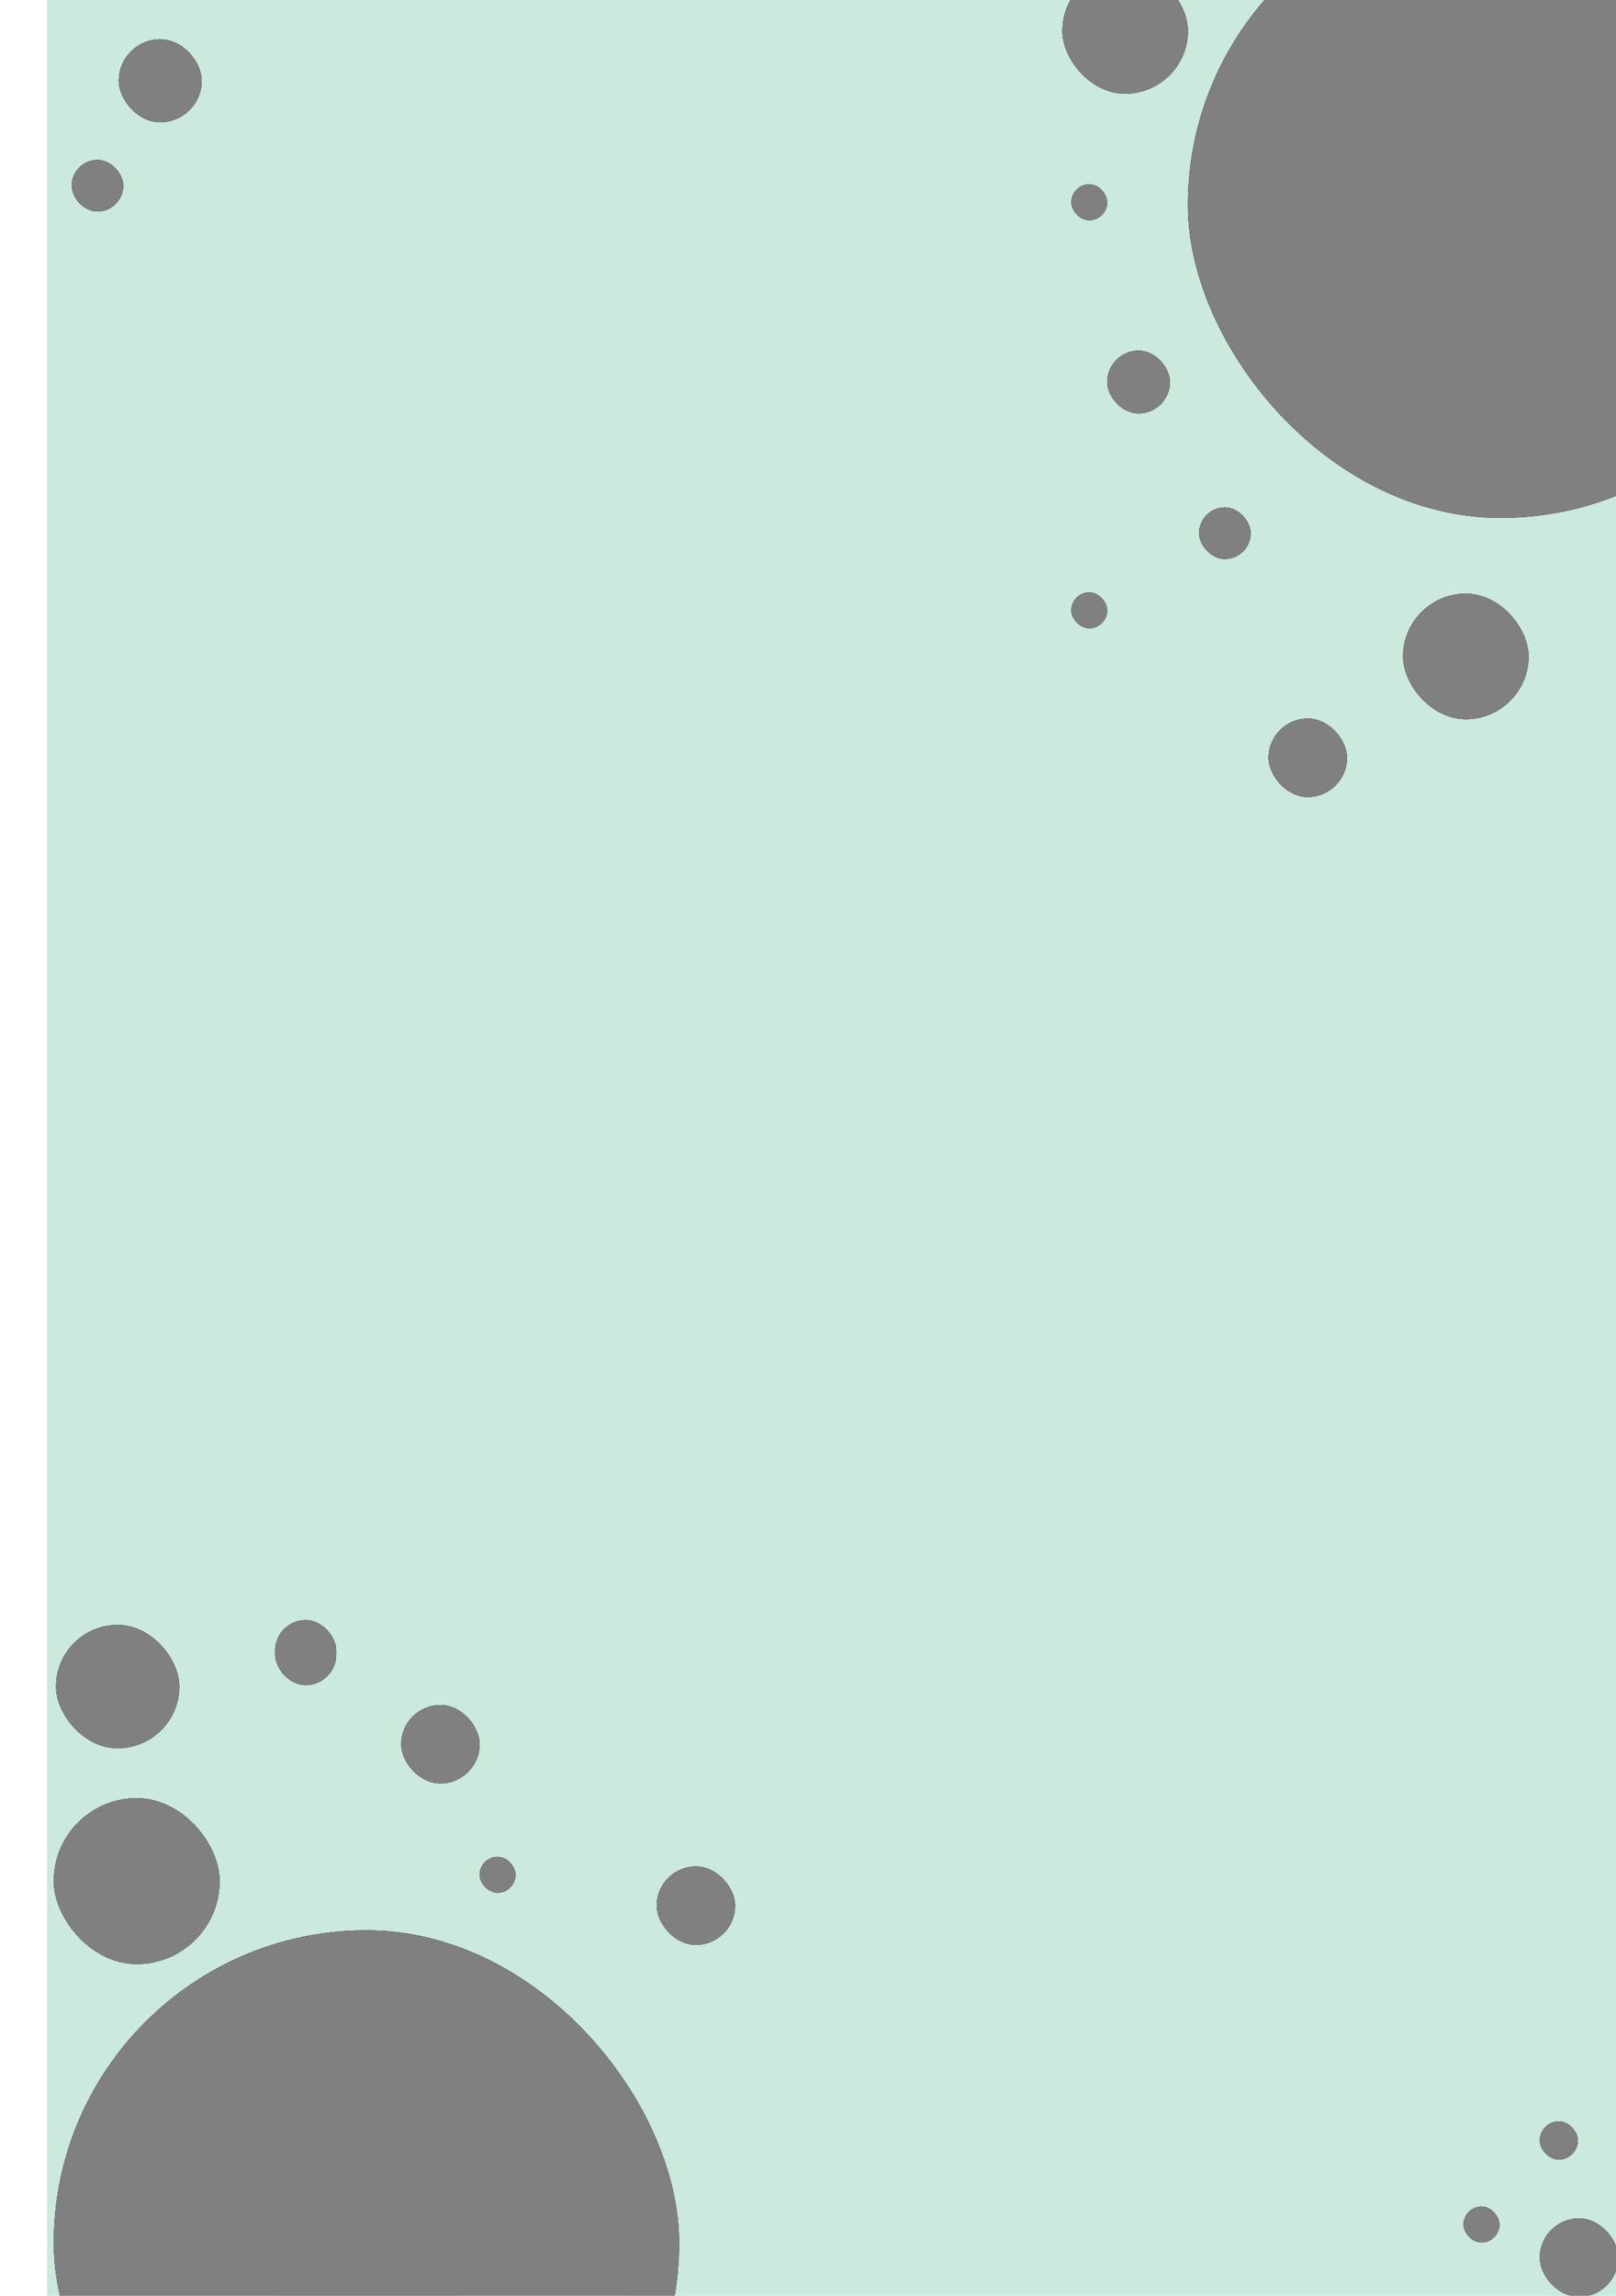 <svg width="721" height="1024" viewBox="0 0 721 1024" fill="none" xmlns="http://www.w3.org/2000/svg">
<rect x="722" y="1024" width="701" height="1024" transform="rotate(-180 722 1024)" fill="#CBE9DD"/>
<g filter="url(#filter0_d_270_7504)">
<g clip-path="url(#clip0_270_7504)">
<path d="M24 1136H303V857H24V1136Z" fill="black"/>
<path d="M24 1136H303V857H24V1136Z" fill="#275341" fill-opacity="0.273"/>
<mask id="mask0_270_7504" style="mask-type:luminance" maskUnits="userSpaceOnUse" x="24" y="857" width="279" height="279">
<path d="M24 1136H303V857H24V1136Z" fill="white"/>
</mask>
<g mask="url(#mask0_270_7504)">
<g filter="url(#filter1_f_270_7504)">
<path d="M11.794 1018.82H192.098L192.098 800.502H11.794L11.794 1018.82Z" fill="#190A4C"/>
<path d="M124.266 1114.55H279.982V906.697H124.266L124.266 1114.55Z" fill="#57B890"/>
<path d="M-1.633 1075.32H203.606L203.606 892.747H-1.633L-1.633 1075.32Z" fill="#1C0B54"/>
</g>
</g>
<g style="mix-blend-mode:overlay">
<path d="M24 1136H303V857H24V1136Z" fill="#808080"/>
</g>
</g>
</g>
<g filter="url(#filter2_d_270_7504)">
<g clip-path="url(#clip1_270_7504)">
<path d="M530 227L809 227V-52H530V227Z" fill="black"/>
<path d="M530 227L809 227V-52H530V227Z" fill="#275341" fill-opacity="0.273"/>
<mask id="mask1_270_7504" style="mask-type:luminance" maskUnits="userSpaceOnUse" x="530" y="-52" width="279" height="279">
<path d="M530 227L809 227V-52H530V227Z" fill="white"/>
</mask>
<g mask="url(#mask1_270_7504)">
<g filter="url(#filter3_f_270_7504)">
<path d="M517.794 109.82L698.098 109.82V-108.498L517.794 -108.498V109.82Z" fill="#190A4C"/>
<path d="M630.266 205.552H785.982V-2.303H630.266V205.552Z" fill="#57B890"/>
<path d="M504.367 166.317L709.606 166.317V-16.253L504.367 -16.253V166.317Z" fill="#1C0B54"/>
</g>
</g>
<g style="mix-blend-mode:overlay">
<path d="M530 227L809 227V-52H530V227Z" fill="#808080"/>
</g>
</g>
</g>
<g filter="url(#filter4_d_270_7504)">
<g clip-path="url(#clip2_270_7504)">
<path d="M24 875H98V801H24V875Z" fill="black"/>
<path d="M24 875H98V801H24V875Z" fill="#275341" fill-opacity="0.273"/>
<mask id="mask2_270_7504" style="mask-type:luminance" maskUnits="userSpaceOnUse" x="24" y="801" width="74" height="74">
<path d="M24 875H98V801H24V875Z" fill="white"/>
</mask>
<g mask="url(#mask2_270_7504)">
<g filter="url(#filter5_f_270_7504)">
<path d="M20.762 843.92H68.584V786.015H20.762L20.762 843.92Z" fill="#190A4C"/>
<path d="M50.593 869.311H91.894V814.181H50.593L50.593 869.311Z" fill="#57B890"/>
<path d="M17.201 858.905H71.637V810.481H17.201L17.201 858.905Z" fill="#1C0B54"/>
</g>
</g>
<g style="mix-blend-mode:overlay">
<path d="M24 875H98V801H24V875Z" fill="#808080"/>
</g>
</g>
</g>
<g filter="url(#filter6_d_270_7504)">
<g clip-path="url(#clip3_270_7504)">
<path d="M25 779H80V724H25L25 779Z" fill="black"/>
<path d="M25 779H80V724H25L25 779Z" fill="#275341" fill-opacity="0.273"/>
<mask id="mask3_270_7504" style="mask-type:luminance" maskUnits="userSpaceOnUse" x="25" y="724" width="55" height="55">
<path d="M25 779H80V724H25L25 779Z" fill="white"/>
</mask>
<g mask="url(#mask3_270_7504)">
<g filter="url(#filter7_f_270_7504)">
<path d="M22.593 755.9H58.137L58.137 712.862H22.593L22.593 755.9Z" fill="#190A4C"/>
<path d="M44.765 774.771H75.462V733.796H44.765V774.771Z" fill="#57B890"/>
<path d="M19.946 767.037H60.406V731.046H19.946V767.037Z" fill="#1C0B54"/>
</g>
</g>
<g style="mix-blend-mode:overlay">
<path d="M25 779H80V724H25L25 779Z" fill="#808080"/>
</g>
</g>
</g>
<g filter="url(#filter8_d_270_7504)">
<g clip-path="url(#clip4_270_7504)">
<path d="M122.776 751H150V722H122.776V751Z" fill="black"/>
<path d="M122.776 751H150V722H122.776V751Z" fill="#275341" fill-opacity="0.273"/>
<mask id="mask4_270_7504" style="mask-type:luminance" maskUnits="userSpaceOnUse" x="122" y="722" width="28" height="29">
<path d="M122.776 751H150V722H122.776V751Z" fill="white"/>
</mask>
<g mask="url(#mask4_270_7504)">
<g filter="url(#filter9_f_270_7504)">
<path d="M121.584 738.82H139.178V716.127H121.584V738.82Z" fill="#190A4C"/>
<path d="M132.559 748.771H147.754V727.166H132.559V748.771Z" fill="#57B890"/>
<path d="M120.274 744.692H140.301V725.716H120.274V744.692Z" fill="#1C0B54"/>
</g>
</g>
<g style="mix-blend-mode:overlay">
<path d="M122.776 751H150V722H122.776V751Z" fill="#808080"/>
</g>
</g>
</g>
<g filter="url(#filter10_d_270_7504)">
<g clip-path="url(#clip5_270_7504)">
<path d="M626 320H682V264H626V320Z" fill="black"/>
<path d="M626 320H682V264H626V320Z" fill="#275341" fill-opacity="0.273"/>
<mask id="mask5_270_7504" style="mask-type:luminance" maskUnits="userSpaceOnUse" x="626" y="264" width="56" height="56">
<path d="M626 320H682V264H626V320Z" fill="white"/>
</mask>
<g mask="url(#mask5_270_7504)">
<g filter="url(#filter11_f_270_7504)">
<path d="M623.549 296.48H659.739V252.66H623.549V296.48Z" fill="#190A4C"/>
<path d="M646.125 315.695H677.38V273.975H646.125V315.695Z" fill="#57B890"/>
<path d="M620.855 307.82H662.05V271.175H620.855V307.82Z" fill="#1C0B54"/>
</g>
</g>
<g style="mix-blend-mode:overlay">
<path d="M626 320H682V264H626V320Z" fill="#808080"/>
</g>
</g>
</g>
<g filter="url(#filter12_d_270_7504)">
<g clip-path="url(#clip6_270_7504)">
<path d="M474 41L530 41V-15L474 -15V41Z" fill="black"/>
<path d="M474 41L530 41V-15L474 -15V41Z" fill="#275341" fill-opacity="0.273"/>
<mask id="mask6_270_7504" style="mask-type:luminance" maskUnits="userSpaceOnUse" x="474" y="-15" width="56" height="56">
<path d="M474 41L530 41V-15L474 -15V41Z" fill="white"/>
</mask>
<g mask="url(#mask6_270_7504)">
<g filter="url(#filter13_f_270_7504)">
<path d="M471.549 17.48L507.739 17.48V-26.34H471.549V17.48Z" fill="#190A4C"/>
<path d="M494.125 36.695H525.38V-5.025H494.125V36.695Z" fill="#57B890"/>
<path d="M468.855 28.82L510.05 28.82V-7.825H468.855V28.82Z" fill="#1C0B54"/>
</g>
</g>
<g style="mix-blend-mode:overlay">
<path d="M474 41L530 41V-15L474 -15V41Z" fill="#808080"/>
</g>
</g>
</g>
<g filter="url(#filter14_d_270_7504)">
<g clip-path="url(#clip7_270_7504)">
<path d="M494 184H522V156H494V184Z" fill="black"/>
<path d="M494 184H522V156H494V184Z" fill="#275341" fill-opacity="0.273"/>
<mask id="mask7_270_7504" style="mask-type:luminance" maskUnits="userSpaceOnUse" x="494" y="156" width="28" height="28">
<path d="M494 184H522V156H494V184Z" fill="white"/>
</mask>
<g mask="url(#mask7_270_7504)">
<g filter="url(#filter15_f_270_7504)">
<path d="M492.776 172.239H510.871V150.329H492.776V172.239Z" fill="#190A4C"/>
<path d="M504.064 181.847H519.691V160.987H504.064V181.847Z" fill="#57B890"/>
<path d="M491.429 177.909H512.026V159.587H491.429V177.909Z" fill="#1C0B54"/>
</g>
</g>
<g style="mix-blend-mode:overlay">
<path d="M494 184H522V156H494V184Z" fill="#808080"/>
</g>
</g>
</g>
<g filter="url(#filter16_d_270_7504)">
<g clip-path="url(#clip8_270_7504)">
<path d="M535 249H558V226H535V249Z" fill="black"/>
<path d="M535 249H558V226H535V249Z" fill="#275341" fill-opacity="0.273"/>
<mask id="mask8_270_7504" style="mask-type:luminance" maskUnits="userSpaceOnUse" x="535" y="226" width="23" height="23">
<path d="M535 249H558V226H535V249Z" fill="white"/>
</mask>
<g mask="url(#mask8_270_7504)">
<g filter="url(#filter17_f_270_7504)">
<path d="M533.995 239.339H548.858V221.341H533.995V239.339Z" fill="#190A4C"/>
<path d="M543.267 247.23H556.104V230.095H543.267V247.23Z" fill="#57B890"/>
<path d="M532.888 243.996H549.808V228.945H532.888V243.996Z" fill="#1C0B54"/>
</g>
</g>
<g style="mix-blend-mode:overlay">
<path d="M535 249H558V226H535V249Z" fill="#808080"/>
</g>
</g>
</g>
<g filter="url(#filter18_d_270_7504)">
<g clip-path="url(#clip9_270_7504)">
<path d="M32 94H55V71H32V94Z" fill="black"/>
<path d="M32 94H55V71H32V94Z" fill="#275341" fill-opacity="0.273"/>
<mask id="mask9_270_7504" style="mask-type:luminance" maskUnits="userSpaceOnUse" x="32" y="71" width="23" height="23">
<path d="M32 94H55V71H32V94Z" fill="white"/>
</mask>
<g mask="url(#mask9_270_7504)">
<g filter="url(#filter19_f_270_7504)">
<path d="M30.995 84.339H45.859V66.341H30.995V84.339Z" fill="#190A4C"/>
<path d="M40.267 92.231H53.104V75.096H40.267V92.231Z" fill="#57B890"/>
<path d="M29.888 88.996H46.808V73.945H29.888V88.996Z" fill="#1C0B54"/>
</g>
</g>
<g style="mix-blend-mode:overlay">
<path d="M32 94H55V71H32V94Z" fill="#808080"/>
</g>
</g>
</g>
<g filter="url(#filter20_d_270_7504)">
<g clip-path="url(#clip10_270_7504)">
<path d="M53 54H90V17H53V54Z" fill="black"/>
<path d="M53 54H90V17H53V54Z" fill="#275341" fill-opacity="0.273"/>
<mask id="mask10_270_7504" style="mask-type:luminance" maskUnits="userSpaceOnUse" x="53" y="17" width="37" height="37">
<path d="M53 54H90V17H53V54Z" fill="white"/>
</mask>
<g mask="url(#mask10_270_7504)">
<g filter="url(#filter21_f_270_7504)">
<path d="M51.381 38.46H75.292V9.507L51.381 9.507V38.46Z" fill="#190A4C"/>
<path d="M66.297 51.155H86.947V23.59H66.297V51.155Z" fill="#57B890"/>
<path d="M49.6 45.952H76.818V21.74L49.6 21.74V45.952Z" fill="#1C0B54"/>
</g>
</g>
<g style="mix-blend-mode:overlay">
<path d="M53 54H90V17H53V54Z" fill="#808080"/>
</g>
</g>
</g>
<g filter="url(#filter22_d_270_7504)">
<g clip-path="url(#clip11_270_7504)">
<path d="M566 355H601V320H566V355Z" fill="black"/>
<path d="M566 355H601V320H566V355Z" fill="#275341" fill-opacity="0.273"/>
<mask id="mask11_270_7504" style="mask-type:luminance" maskUnits="userSpaceOnUse" x="566" y="320" width="35" height="35">
<path d="M566 355H601V320H566V355Z" fill="white"/>
</mask>
<g mask="url(#mask11_270_7504)">
<g filter="url(#filter23_f_270_7504)">
<path d="M564.468 340.3H587.087V312.912H564.468V340.3Z" fill="#190A4C"/>
<path d="M578.578 352.309H598.112V326.234H578.578V352.309Z" fill="#57B890"/>
<path d="M562.784 347.387H588.531V324.484H562.784V347.387Z" fill="#1C0B54"/>
</g>
</g>
<g style="mix-blend-mode:overlay">
<path d="M566 355H601V320H566V355Z" fill="#808080"/>
</g>
</g>
</g>
<g filter="url(#filter24_d_270_7504)">
<g clip-path="url(#clip12_270_7504)">
<path d="M293 867H328V832H293V867Z" fill="black"/>
<path d="M293 867H328V832H293V867Z" fill="#275341" fill-opacity="0.273"/>
<mask id="mask12_270_7504" style="mask-type:luminance" maskUnits="userSpaceOnUse" x="293" y="832" width="35" height="35">
<path d="M293 867H328V832H293V867Z" fill="white"/>
</mask>
<g mask="url(#mask12_270_7504)">
<g filter="url(#filter25_f_270_7504)">
<path d="M291.468 852.3H314.087V824.912H291.468V852.3Z" fill="#190A4C"/>
<path d="M305.578 864.309H325.112V838.234H305.578V864.309Z" fill="#57B890"/>
<path d="M289.784 859.387H315.531V836.484H289.784V859.387Z" fill="#1C0B54"/>
</g>
</g>
<g style="mix-blend-mode:overlay">
<path d="M293 867H328V832H293V867Z" fill="#808080"/>
</g>
</g>
</g>
<g filter="url(#filter26_d_270_7504)">
<g clip-path="url(#clip13_270_7504)">
<path d="M179 795H214V760H179V795Z" fill="black"/>
<path d="M179 795H214V760H179V795Z" fill="#275341" fill-opacity="0.273"/>
<mask id="mask13_270_7504" style="mask-type:luminance" maskUnits="userSpaceOnUse" x="179" y="760" width="35" height="35">
<path d="M179 795H214V760H179V795Z" fill="white"/>
</mask>
<g mask="url(#mask13_270_7504)">
<g filter="url(#filter27_f_270_7504)">
<path d="M177.468 780.3H200.087V752.912H177.468V780.3Z" fill="#190A4C"/>
<path d="M191.578 792.309H211.112V766.234H191.578V792.309Z" fill="#57B890"/>
<path d="M175.784 787.387H201.531V764.484H175.784V787.387Z" fill="#1C0B54"/>
</g>
</g>
<g style="mix-blend-mode:overlay">
<path d="M179 795H214V760H179V795Z" fill="#808080"/>
</g>
</g>
</g>
<g filter="url(#filter28_d_270_7504)">
<g clip-path="url(#clip14_270_7504)">
<path d="M687 1024H722V989H687V1024Z" fill="black"/>
<path d="M687 1024H722V989H687V1024Z" fill="#275341" fill-opacity="0.273"/>
<mask id="mask14_270_7504" style="mask-type:luminance" maskUnits="userSpaceOnUse" x="687" y="989" width="35" height="35">
<path d="M687 1024H722V989H687V1024Z" fill="white"/>
</mask>
<g mask="url(#mask14_270_7504)">
<g filter="url(#filter29_f_270_7504)">
<path d="M685.468 1009.3H708.087V981.912H685.468V1009.3Z" fill="#190A4C"/>
<path d="M699.578 1021.31H719.112V995.234H699.578V1021.31Z" fill="#57B890"/>
<path d="M683.784 1016.39H709.531V993.484H683.784V1016.39Z" fill="#1C0B54"/>
</g>
</g>
<g style="mix-blend-mode:overlay">
<path d="M687 1024H722V989H687V1024Z" fill="#808080"/>
</g>
</g>
</g>
<g filter="url(#filter30_d_270_7504)">
<g clip-path="url(#clip15_270_7504)">
<path d="M687 963H704V946H687V963Z" fill="black"/>
<path d="M687 963H704V946H687V963Z" fill="#275341" fill-opacity="0.273"/>
<mask id="mask15_270_7504" style="mask-type:luminance" maskUnits="userSpaceOnUse" x="687" y="946" width="17" height="17">
<path d="M687 963H704V946H687V963Z" fill="white"/>
</mask>
<g mask="url(#mask15_270_7504)">
<g filter="url(#filter31_f_270_7504)">
<path d="M686.255 955.86H697.241V942.558H686.255V955.86Z" fill="#190A4C"/>
<path d="M693.109 961.693H702.597V949.028H693.109V961.693Z" fill="#57B890"/>
<path d="M685.438 959.303H697.943V948.178H685.438V959.303Z" fill="#1C0B54"/>
</g>
</g>
<g style="mix-blend-mode:overlay">
<path d="M687 963H704V946H687V963Z" fill="#808080"/>
</g>
</g>
</g>
<g filter="url(#filter32_d_270_7504)">
<g clip-path="url(#clip16_270_7504)">
<path d="M653 1000H669V984H653V1000Z" fill="black"/>
<path d="M653 1000H669V984H653V1000Z" fill="#275341" fill-opacity="0.273"/>
<mask id="mask16_270_7504" style="mask-type:luminance" maskUnits="userSpaceOnUse" x="653" y="984" width="16" height="16">
<path d="M653 1000H669V984H653V1000Z" fill="white"/>
</mask>
<g mask="url(#mask16_270_7504)">
<g filter="url(#filter33_f_270_7504)">
<path d="M652.3 993.28H662.64V980.76H652.3V993.28Z" fill="#190A4C"/>
<path d="M658.75 998.77H667.68V986.85H658.75V998.77Z" fill="#57B890"/>
<path d="M651.53 996.52H663.3V986.05H651.53V996.52Z" fill="#1C0B54"/>
</g>
</g>
<g style="mix-blend-mode:overlay">
<path d="M653 1000H669V984H653V1000Z" fill="#808080"/>
</g>
</g>
</g>
<g filter="url(#filter34_d_270_7504)">
<g clip-path="url(#clip17_270_7504)">
<path d="M214 844H230V828H214V844Z" fill="black"/>
<path d="M214 844H230V828H214V844Z" fill="#275341" fill-opacity="0.273"/>
<mask id="mask17_270_7504" style="mask-type:luminance" maskUnits="userSpaceOnUse" x="214" y="828" width="16" height="16">
<path d="M214 844H230V828H214V844Z" fill="white"/>
</mask>
<g mask="url(#mask17_270_7504)">
<g filter="url(#filter35_f_270_7504)">
<path d="M213.3 837.28H223.64V824.76H213.3V837.28Z" fill="#190A4C"/>
<path d="M219.75 842.77H228.68V830.85H219.75V842.77Z" fill="#57B890"/>
<path d="M212.53 840.52H224.3V830.05H212.53V840.52Z" fill="#1C0B54"/>
</g>
</g>
<g style="mix-blend-mode:overlay">
<path d="M214 844H230V828H214V844Z" fill="#808080"/>
</g>
</g>
</g>
<g filter="url(#filter36_d_270_7504)">
<g clip-path="url(#clip18_270_7504)">
<path d="M478 280H494V264H478V280Z" fill="black"/>
<path d="M478 280H494V264H478V280Z" fill="#275341" fill-opacity="0.273"/>
<mask id="mask18_270_7504" style="mask-type:luminance" maskUnits="userSpaceOnUse" x="478" y="264" width="16" height="16">
<path d="M478 280H494V264H478V280Z" fill="white"/>
</mask>
<g mask="url(#mask18_270_7504)">
<g filter="url(#filter37_f_270_7504)">
<path d="M477.3 273.28H487.64V260.76H477.3V273.28Z" fill="#190A4C"/>
<path d="M483.75 278.77H492.68V266.85H483.75V278.77Z" fill="#57B890"/>
<path d="M476.53 276.52H488.3V266.05H476.53V276.52Z" fill="#1C0B54"/>
</g>
</g>
<g style="mix-blend-mode:overlay">
<path d="M478 280H494V264H478V280Z" fill="#808080"/>
</g>
</g>
</g>
<g filter="url(#filter38_d_270_7504)">
<g clip-path="url(#clip19_270_7504)">
<path d="M478 98H494V82H478V98Z" fill="black"/>
<path d="M478 98H494V82H478V98Z" fill="#275341" fill-opacity="0.273"/>
<mask id="mask19_270_7504" style="mask-type:luminance" maskUnits="userSpaceOnUse" x="478" y="82" width="16" height="16">
<path d="M478 98H494V82H478V98Z" fill="white"/>
</mask>
<g mask="url(#mask19_270_7504)">
<g filter="url(#filter39_f_270_7504)">
<path d="M477.3 91.28H487.64V78.76H477.3V91.28Z" fill="#190A4C"/>
<path d="M483.75 96.77H492.68V84.85H483.75V96.77Z" fill="#57B890"/>
<path d="M476.53 94.52H488.3V84.05H476.53V94.52Z" fill="#1C0B54"/>
</g>
</g>
<g style="mix-blend-mode:overlay">
<path d="M478 98H494V82H478V98Z" fill="#808080"/>
</g>
</g>
</g>
<defs>
<filter id="filter0_d_270_7504" x="0" y="837" width="327" height="327" filterUnits="userSpaceOnUse" color-interpolation-filters="sRGB">
<feFlood flood-opacity="0" result="BackgroundImageFix"/>
<feColorMatrix in="SourceAlpha" type="matrix" values="0 0 0 0 0 0 0 0 0 0 0 0 0 0 0 0 0 0 127 0" result="hardAlpha"/>
<feMorphology radius="8" operator="dilate" in="SourceAlpha" result="effect1_dropShadow_270_7504"/>
<feOffset dy="4"/>
<feGaussianBlur stdDeviation="8"/>
<feComposite in2="hardAlpha" operator="out"/>
<feColorMatrix type="matrix" values="0 0 0 0 0.557 0 0 0 0 0.596 0 0 0 0 0.659 0 0 0 0.5 0"/>
<feBlend mode="normal" in2="BackgroundImageFix" result="effect1_dropShadow_270_7504"/>
<feBlend mode="normal" in="SourceGraphic" in2="effect1_dropShadow_270_7504" result="shape"/>
</filter>
<filter id="filter1_f_270_7504" x="-88.82" y="713.315" width="455.99" height="488.424" filterUnits="userSpaceOnUse" color-interpolation-filters="sRGB">
<feFlood flood-opacity="0" result="BackgroundImageFix"/>
<feBlend mode="normal" in="SourceGraphic" in2="BackgroundImageFix" result="shape"/>
<feGaussianBlur stdDeviation="43.594" result="effect1_foregroundBlur_270_7504"/>
</filter>
<filter id="filter2_d_270_7504" x="506" y="-72" width="327" height="327" filterUnits="userSpaceOnUse" color-interpolation-filters="sRGB">
<feFlood flood-opacity="0" result="BackgroundImageFix"/>
<feColorMatrix in="SourceAlpha" type="matrix" values="0 0 0 0 0 0 0 0 0 0 0 0 0 0 0 0 0 0 127 0" result="hardAlpha"/>
<feMorphology radius="8" operator="dilate" in="SourceAlpha" result="effect1_dropShadow_270_7504"/>
<feOffset dy="4"/>
<feGaussianBlur stdDeviation="8"/>
<feComposite in2="hardAlpha" operator="out"/>
<feColorMatrix type="matrix" values="0 0 0 0 0.557 0 0 0 0 0.596 0 0 0 0 0.659 0 0 0 0.5 0"/>
<feBlend mode="normal" in2="BackgroundImageFix" result="effect1_dropShadow_270_7504"/>
<feBlend mode="normal" in="SourceGraphic" in2="effect1_dropShadow_270_7504" result="shape"/>
</filter>
<filter id="filter3_f_270_7504" x="417.18" y="-195.685" width="455.99" height="488.424" filterUnits="userSpaceOnUse" color-interpolation-filters="sRGB">
<feFlood flood-opacity="0" result="BackgroundImageFix"/>
<feBlend mode="normal" in="SourceGraphic" in2="BackgroundImageFix" result="shape"/>
<feGaussianBlur stdDeviation="43.594" result="effect1_foregroundBlur_270_7504"/>
</filter>
<filter id="filter4_d_270_7504" x="17.634" y="795.695" width="86.731" height="86.731" filterUnits="userSpaceOnUse" color-interpolation-filters="sRGB">
<feFlood flood-opacity="0" result="BackgroundImageFix"/>
<feColorMatrix in="SourceAlpha" type="matrix" values="0 0 0 0 0 0 0 0 0 0 0 0 0 0 0 0 0 0 127 0" result="hardAlpha"/>
<feMorphology radius="2.122" operator="dilate" in="SourceAlpha" result="effect1_dropShadow_270_7504"/>
<feOffset dy="1.061"/>
<feGaussianBlur stdDeviation="2.122"/>
<feComposite in2="hardAlpha" operator="out"/>
<feColorMatrix type="matrix" values="0 0 0 0 0.557 0 0 0 0 0.596 0 0 0 0 0.659 0 0 0 0.5 0"/>
<feBlend mode="normal" in2="BackgroundImageFix" result="effect1_dropShadow_270_7504"/>
<feBlend mode="normal" in="SourceGraphic" in2="effect1_dropShadow_270_7504" result="shape"/>
</filter>
<filter id="filter5_f_270_7504" x="-5.924" y="762.89" width="120.944" height="129.546" filterUnits="userSpaceOnUse" color-interpolation-filters="sRGB">
<feFlood flood-opacity="0" result="BackgroundImageFix"/>
<feBlend mode="normal" in="SourceGraphic" in2="BackgroundImageFix" result="shape"/>
<feGaussianBlur stdDeviation="11.562" result="effect1_foregroundBlur_270_7504"/>
</filter>
<filter id="filter6_d_270_7504" x="20.269" y="720.057" width="64.462" height="64.462" filterUnits="userSpaceOnUse" color-interpolation-filters="sRGB">
<feFlood flood-opacity="0" result="BackgroundImageFix"/>
<feColorMatrix in="SourceAlpha" type="matrix" values="0 0 0 0 0 0 0 0 0 0 0 0 0 0 0 0 0 0 127 0" result="hardAlpha"/>
<feMorphology radius="1.577" operator="dilate" in="SourceAlpha" result="effect1_dropShadow_270_7504"/>
<feOffset dy="0.789"/>
<feGaussianBlur stdDeviation="1.577"/>
<feComposite in2="hardAlpha" operator="out"/>
<feColorMatrix type="matrix" values="0 0 0 0 0.557 0 0 0 0 0.596 0 0 0 0 0.659 0 0 0 0.5 0"/>
<feBlend mode="normal" in2="BackgroundImageFix" result="effect1_dropShadow_270_7504"/>
<feBlend mode="normal" in="SourceGraphic" in2="effect1_dropShadow_270_7504" result="shape"/>
</filter>
<filter id="filter7_f_270_7504" x="2.759" y="695.675" width="89.891" height="96.284" filterUnits="userSpaceOnUse" color-interpolation-filters="sRGB">
<feFlood flood-opacity="0" result="BackgroundImageFix"/>
<feBlend mode="normal" in="SourceGraphic" in2="BackgroundImageFix" result="shape"/>
<feGaussianBlur stdDeviation="8.594" result="effect1_foregroundBlur_270_7504"/>
</filter>
<filter id="filter8_d_270_7504" x="119.008" y="718.861" width="34.759" height="36.535" filterUnits="userSpaceOnUse" color-interpolation-filters="sRGB">
<feFlood flood-opacity="0" result="BackgroundImageFix"/>
<feColorMatrix in="SourceAlpha" type="matrix" values="0 0 0 0 0 0 0 0 0 0 0 0 0 0 0 0 0 0 127 0" result="hardAlpha"/>
<feMorphology radius="1.256" operator="dilate" in="SourceAlpha" result="effect1_dropShadow_270_7504"/>
<feOffset dy="0.628"/>
<feGaussianBlur stdDeviation="1.256"/>
<feComposite in2="hardAlpha" operator="out"/>
<feColorMatrix type="matrix" values="0 0 0 0 0.557 0 0 0 0 0.596 0 0 0 0 0.659 0 0 0 0.5 0"/>
<feBlend mode="normal" in2="BackgroundImageFix" result="effect1_dropShadow_270_7504"/>
<feBlend mode="normal" in="SourceGraphic" in2="effect1_dropShadow_270_7504" result="shape"/>
</filter>
<filter id="filter9_f_270_7504" x="106.587" y="702.441" width="54.853" height="60.016" filterUnits="userSpaceOnUse" color-interpolation-filters="sRGB">
<feFlood flood-opacity="0" result="BackgroundImageFix"/>
<feBlend mode="normal" in="SourceGraphic" in2="BackgroundImageFix" result="shape"/>
<feGaussianBlur stdDeviation="6.843" result="effect1_foregroundBlur_270_7504"/>
</filter>
<filter id="filter10_d_270_7504" x="621.183" y="259.986" width="65.634" height="65.634" filterUnits="userSpaceOnUse" color-interpolation-filters="sRGB">
<feFlood flood-opacity="0" result="BackgroundImageFix"/>
<feColorMatrix in="SourceAlpha" type="matrix" values="0 0 0 0 0 0 0 0 0 0 0 0 0 0 0 0 0 0 127 0" result="hardAlpha"/>
<feMorphology radius="1.606" operator="dilate" in="SourceAlpha" result="effect1_dropShadow_270_7504"/>
<feOffset dy="0.803"/>
<feGaussianBlur stdDeviation="1.606"/>
<feComposite in2="hardAlpha" operator="out"/>
<feColorMatrix type="matrix" values="0 0 0 0 0.557 0 0 0 0 0.596 0 0 0 0 0.659 0 0 0 0.5 0"/>
<feBlend mode="normal" in2="BackgroundImageFix" result="effect1_dropShadow_270_7504"/>
<feBlend mode="normal" in="SourceGraphic" in2="effect1_dropShadow_270_7504" result="shape"/>
</filter>
<filter id="filter11_f_270_7504" x="603.354" y="235.16" width="91.525" height="98.035" filterUnits="userSpaceOnUse" color-interpolation-filters="sRGB">
<feFlood flood-opacity="0" result="BackgroundImageFix"/>
<feBlend mode="normal" in="SourceGraphic" in2="BackgroundImageFix" result="shape"/>
<feGaussianBlur stdDeviation="8.75" result="effect1_foregroundBlur_270_7504"/>
</filter>
<filter id="filter12_d_270_7504" x="469.183" y="-19.014" width="65.634" height="65.634" filterUnits="userSpaceOnUse" color-interpolation-filters="sRGB">
<feFlood flood-opacity="0" result="BackgroundImageFix"/>
<feColorMatrix in="SourceAlpha" type="matrix" values="0 0 0 0 0 0 0 0 0 0 0 0 0 0 0 0 0 0 127 0" result="hardAlpha"/>
<feMorphology radius="1.606" operator="dilate" in="SourceAlpha" result="effect1_dropShadow_270_7504"/>
<feOffset dy="0.803"/>
<feGaussianBlur stdDeviation="1.606"/>
<feComposite in2="hardAlpha" operator="out"/>
<feColorMatrix type="matrix" values="0 0 0 0 0.557 0 0 0 0 0.596 0 0 0 0 0.659 0 0 0 0.5 0"/>
<feBlend mode="normal" in2="BackgroundImageFix" result="effect1_dropShadow_270_7504"/>
<feBlend mode="normal" in="SourceGraphic" in2="effect1_dropShadow_270_7504" result="shape"/>
</filter>
<filter id="filter13_f_270_7504" x="451.354" y="-43.84" width="91.525" height="98.035" filterUnits="userSpaceOnUse" color-interpolation-filters="sRGB">
<feFlood flood-opacity="0" result="BackgroundImageFix"/>
<feBlend mode="normal" in="SourceGraphic" in2="BackgroundImageFix" result="shape"/>
<feGaussianBlur stdDeviation="8.75" result="effect1_foregroundBlur_270_7504"/>
</filter>
<filter id="filter14_d_270_7504" x="491.591" y="153.993" width="32.817" height="32.817" filterUnits="userSpaceOnUse" color-interpolation-filters="sRGB">
<feFlood flood-opacity="0" result="BackgroundImageFix"/>
<feColorMatrix in="SourceAlpha" type="matrix" values="0 0 0 0 0 0 0 0 0 0 0 0 0 0 0 0 0 0 127 0" result="hardAlpha"/>
<feMorphology radius="0.803" operator="dilate" in="SourceAlpha" result="effect1_dropShadow_270_7504"/>
<feOffset dy="0.401"/>
<feGaussianBlur stdDeviation="0.803"/>
<feComposite in2="hardAlpha" operator="out"/>
<feColorMatrix type="matrix" values="0 0 0 0 0.557 0 0 0 0 0.596 0 0 0 0 0.659 0 0 0 0.5 0"/>
<feBlend mode="normal" in2="BackgroundImageFix" result="effect1_dropShadow_270_7504"/>
<feBlend mode="normal" in="SourceGraphic" in2="effect1_dropShadow_270_7504" result="shape"/>
</filter>
<filter id="filter15_f_270_7504" x="482.679" y="141.579" width="45.763" height="49.018" filterUnits="userSpaceOnUse" color-interpolation-filters="sRGB">
<feFlood flood-opacity="0" result="BackgroundImageFix"/>
<feBlend mode="normal" in="SourceGraphic" in2="BackgroundImageFix" result="shape"/>
<feGaussianBlur stdDeviation="4.375" result="effect1_foregroundBlur_270_7504"/>
</filter>
<filter id="filter16_d_270_7504" x="533.022" y="224.351" width="26.957" height="26.957" filterUnits="userSpaceOnUse" color-interpolation-filters="sRGB">
<feFlood flood-opacity="0" result="BackgroundImageFix"/>
<feColorMatrix in="SourceAlpha" type="matrix" values="0 0 0 0 0 0 0 0 0 0 0 0 0 0 0 0 0 0 127 0" result="hardAlpha"/>
<feMorphology radius="0.659" operator="dilate" in="SourceAlpha" result="effect1_dropShadow_270_7504"/>
<feOffset dy="0.33"/>
<feGaussianBlur stdDeviation="0.659"/>
<feComposite in2="hardAlpha" operator="out"/>
<feColorMatrix type="matrix" values="0 0 0 0 0.557 0 0 0 0 0.596 0 0 0 0 0.659 0 0 0 0.5 0"/>
<feBlend mode="normal" in2="BackgroundImageFix" result="effect1_dropShadow_270_7504"/>
<feBlend mode="normal" in="SourceGraphic" in2="effect1_dropShadow_270_7504" result="shape"/>
</filter>
<filter id="filter17_f_270_7504" x="525.701" y="214.154" width="37.59" height="40.264" filterUnits="userSpaceOnUse" color-interpolation-filters="sRGB">
<feFlood flood-opacity="0" result="BackgroundImageFix"/>
<feBlend mode="normal" in="SourceGraphic" in2="BackgroundImageFix" result="shape"/>
<feGaussianBlur stdDeviation="3.594" result="effect1_foregroundBlur_270_7504"/>
</filter>
<filter id="filter18_d_270_7504" x="30.021" y="69.351" width="26.957" height="26.957" filterUnits="userSpaceOnUse" color-interpolation-filters="sRGB">
<feFlood flood-opacity="0" result="BackgroundImageFix"/>
<feColorMatrix in="SourceAlpha" type="matrix" values="0 0 0 0 0 0 0 0 0 0 0 0 0 0 0 0 0 0 127 0" result="hardAlpha"/>
<feMorphology radius="0.659" operator="dilate" in="SourceAlpha" result="effect1_dropShadow_270_7504"/>
<feOffset dy="0.33"/>
<feGaussianBlur stdDeviation="0.659"/>
<feComposite in2="hardAlpha" operator="out"/>
<feColorMatrix type="matrix" values="0 0 0 0 0.557 0 0 0 0 0.596 0 0 0 0 0.659 0 0 0 0.5 0"/>
<feBlend mode="normal" in2="BackgroundImageFix" result="effect1_dropShadow_270_7504"/>
<feBlend mode="normal" in="SourceGraphic" in2="effect1_dropShadow_270_7504" result="shape"/>
</filter>
<filter id="filter19_f_270_7504" x="22.701" y="59.154" width="37.591" height="40.264" filterUnits="userSpaceOnUse" color-interpolation-filters="sRGB">
<feFlood flood-opacity="0" result="BackgroundImageFix"/>
<feBlend mode="normal" in="SourceGraphic" in2="BackgroundImageFix" result="shape"/>
<feGaussianBlur stdDeviation="3.594" result="effect1_foregroundBlur_270_7504"/>
</filter>
<filter id="filter20_d_270_7504" x="49.817" y="14.348" width="43.366" height="43.366" filterUnits="userSpaceOnUse" color-interpolation-filters="sRGB">
<feFlood flood-opacity="0" result="BackgroundImageFix"/>
<feColorMatrix in="SourceAlpha" type="matrix" values="0 0 0 0 0 0 0 0 0 0 0 0 0 0 0 0 0 0 127 0" result="hardAlpha"/>
<feMorphology radius="1.061" operator="dilate" in="SourceAlpha" result="effect1_dropShadow_270_7504"/>
<feOffset dy="0.53"/>
<feGaussianBlur stdDeviation="1.061"/>
<feComposite in2="hardAlpha" operator="out"/>
<feColorMatrix type="matrix" values="0 0 0 0 0.557 0 0 0 0 0.596 0 0 0 0 0.659 0 0 0 0.5 0"/>
<feBlend mode="normal" in2="BackgroundImageFix" result="effect1_dropShadow_270_7504"/>
<feBlend mode="normal" in="SourceGraphic" in2="effect1_dropShadow_270_7504" result="shape"/>
</filter>
<filter id="filter21_f_270_7504" x="38.038" y="-2.055" width="60.472" height="64.773" filterUnits="userSpaceOnUse" color-interpolation-filters="sRGB">
<feFlood flood-opacity="0" result="BackgroundImageFix"/>
<feBlend mode="normal" in="SourceGraphic" in2="BackgroundImageFix" result="shape"/>
<feGaussianBlur stdDeviation="5.781" result="effect1_foregroundBlur_270_7504"/>
</filter>
<filter id="filter22_d_270_7504" x="562.989" y="317.491" width="41.022" height="41.022" filterUnits="userSpaceOnUse" color-interpolation-filters="sRGB">
<feFlood flood-opacity="0" result="BackgroundImageFix"/>
<feColorMatrix in="SourceAlpha" type="matrix" values="0 0 0 0 0 0 0 0 0 0 0 0 0 0 0 0 0 0 127 0" result="hardAlpha"/>
<feMorphology radius="1.004" operator="dilate" in="SourceAlpha" result="effect1_dropShadow_270_7504"/>
<feOffset dy="0.502"/>
<feGaussianBlur stdDeviation="1.004"/>
<feComposite in2="hardAlpha" operator="out"/>
<feColorMatrix type="matrix" values="0 0 0 0 0.557 0 0 0 0 0.596 0 0 0 0 0.659 0 0 0 0.5 0"/>
<feBlend mode="normal" in2="BackgroundImageFix" result="effect1_dropShadow_270_7504"/>
<feBlend mode="normal" in="SourceGraphic" in2="effect1_dropShadow_270_7504" result="shape"/>
</filter>
<filter id="filter23_f_270_7504" x="551.847" y="301.975" width="57.203" height="61.272" filterUnits="userSpaceOnUse" color-interpolation-filters="sRGB">
<feFlood flood-opacity="0" result="BackgroundImageFix"/>
<feBlend mode="normal" in="SourceGraphic" in2="BackgroundImageFix" result="shape"/>
<feGaussianBlur stdDeviation="5.469" result="effect1_foregroundBlur_270_7504"/>
</filter>
<filter id="filter24_d_270_7504" x="289.989" y="829.491" width="41.022" height="41.022" filterUnits="userSpaceOnUse" color-interpolation-filters="sRGB">
<feFlood flood-opacity="0" result="BackgroundImageFix"/>
<feColorMatrix in="SourceAlpha" type="matrix" values="0 0 0 0 0 0 0 0 0 0 0 0 0 0 0 0 0 0 127 0" result="hardAlpha"/>
<feMorphology radius="1.004" operator="dilate" in="SourceAlpha" result="effect1_dropShadow_270_7504"/>
<feOffset dy="0.502"/>
<feGaussianBlur stdDeviation="1.004"/>
<feComposite in2="hardAlpha" operator="out"/>
<feColorMatrix type="matrix" values="0 0 0 0 0.557 0 0 0 0 0.596 0 0 0 0 0.659 0 0 0 0.5 0"/>
<feBlend mode="normal" in2="BackgroundImageFix" result="effect1_dropShadow_270_7504"/>
<feBlend mode="normal" in="SourceGraphic" in2="effect1_dropShadow_270_7504" result="shape"/>
</filter>
<filter id="filter25_f_270_7504" x="278.847" y="813.975" width="57.203" height="61.272" filterUnits="userSpaceOnUse" color-interpolation-filters="sRGB">
<feFlood flood-opacity="0" result="BackgroundImageFix"/>
<feBlend mode="normal" in="SourceGraphic" in2="BackgroundImageFix" result="shape"/>
<feGaussianBlur stdDeviation="5.469" result="effect1_foregroundBlur_270_7504"/>
</filter>
<filter id="filter26_d_270_7504" x="175.989" y="757.491" width="41.022" height="41.022" filterUnits="userSpaceOnUse" color-interpolation-filters="sRGB">
<feFlood flood-opacity="0" result="BackgroundImageFix"/>
<feColorMatrix in="SourceAlpha" type="matrix" values="0 0 0 0 0 0 0 0 0 0 0 0 0 0 0 0 0 0 127 0" result="hardAlpha"/>
<feMorphology radius="1.004" operator="dilate" in="SourceAlpha" result="effect1_dropShadow_270_7504"/>
<feOffset dy="0.502"/>
<feGaussianBlur stdDeviation="1.004"/>
<feComposite in2="hardAlpha" operator="out"/>
<feColorMatrix type="matrix" values="0 0 0 0 0.557 0 0 0 0 0.596 0 0 0 0 0.659 0 0 0 0.5 0"/>
<feBlend mode="normal" in2="BackgroundImageFix" result="effect1_dropShadow_270_7504"/>
<feBlend mode="normal" in="SourceGraphic" in2="effect1_dropShadow_270_7504" result="shape"/>
</filter>
<filter id="filter27_f_270_7504" x="164.847" y="741.975" width="57.203" height="61.272" filterUnits="userSpaceOnUse" color-interpolation-filters="sRGB">
<feFlood flood-opacity="0" result="BackgroundImageFix"/>
<feBlend mode="normal" in="SourceGraphic" in2="BackgroundImageFix" result="shape"/>
<feGaussianBlur stdDeviation="5.469" result="effect1_foregroundBlur_270_7504"/>
</filter>
<filter id="filter28_d_270_7504" x="683.989" y="986.491" width="41.022" height="41.022" filterUnits="userSpaceOnUse" color-interpolation-filters="sRGB">
<feFlood flood-opacity="0" result="BackgroundImageFix"/>
<feColorMatrix in="SourceAlpha" type="matrix" values="0 0 0 0 0 0 0 0 0 0 0 0 0 0 0 0 0 0 127 0" result="hardAlpha"/>
<feMorphology radius="1.004" operator="dilate" in="SourceAlpha" result="effect1_dropShadow_270_7504"/>
<feOffset dy="0.502"/>
<feGaussianBlur stdDeviation="1.004"/>
<feComposite in2="hardAlpha" operator="out"/>
<feColorMatrix type="matrix" values="0 0 0 0 0.557 0 0 0 0 0.596 0 0 0 0 0.659 0 0 0 0.5 0"/>
<feBlend mode="normal" in2="BackgroundImageFix" result="effect1_dropShadow_270_7504"/>
<feBlend mode="normal" in="SourceGraphic" in2="effect1_dropShadow_270_7504" result="shape"/>
</filter>
<filter id="filter29_f_270_7504" x="672.847" y="970.975" width="57.203" height="61.272" filterUnits="userSpaceOnUse" color-interpolation-filters="sRGB">
<feFlood flood-opacity="0" result="BackgroundImageFix"/>
<feBlend mode="normal" in="SourceGraphic" in2="BackgroundImageFix" result="shape"/>
<feGaussianBlur stdDeviation="5.469" result="effect1_foregroundBlur_270_7504"/>
</filter>
<filter id="filter30_d_270_7504" x="685.538" y="944.781" width="19.925" height="19.925" filterUnits="userSpaceOnUse" color-interpolation-filters="sRGB">
<feFlood flood-opacity="0" result="BackgroundImageFix"/>
<feColorMatrix in="SourceAlpha" type="matrix" values="0 0 0 0 0 0 0 0 0 0 0 0 0 0 0 0 0 0 127 0" result="hardAlpha"/>
<feMorphology radius="0.487" operator="dilate" in="SourceAlpha" result="effect1_dropShadow_270_7504"/>
<feOffset dy="0.244"/>
<feGaussianBlur stdDeviation="0.487"/>
<feComposite in2="hardAlpha" operator="out"/>
<feColorMatrix type="matrix" values="0 0 0 0 0.557 0 0 0 0 0.596 0 0 0 0 0.659 0 0 0 0.5 0"/>
<feBlend mode="normal" in2="BackgroundImageFix" result="effect1_dropShadow_270_7504"/>
<feBlend mode="normal" in="SourceGraphic" in2="effect1_dropShadow_270_7504" result="shape"/>
</filter>
<filter id="filter31_f_270_7504" x="680.125" y="937.245" width="27.784" height="29.761" filterUnits="userSpaceOnUse" color-interpolation-filters="sRGB">
<feFlood flood-opacity="0" result="BackgroundImageFix"/>
<feBlend mode="normal" in="SourceGraphic" in2="BackgroundImageFix" result="shape"/>
<feGaussianBlur stdDeviation="2.656" result="effect1_foregroundBlur_270_7504"/>
</filter>
<filter id="filter32_d_270_7504" x="651.624" y="982.853" width="18.753" height="18.753" filterUnits="userSpaceOnUse" color-interpolation-filters="sRGB">
<feFlood flood-opacity="0" result="BackgroundImageFix"/>
<feColorMatrix in="SourceAlpha" type="matrix" values="0 0 0 0 0 0 0 0 0 0 0 0 0 0 0 0 0 0 127 0" result="hardAlpha"/>
<feMorphology radius="0.459" operator="dilate" in="SourceAlpha" result="effect1_dropShadow_270_7504"/>
<feOffset dy="0.229"/>
<feGaussianBlur stdDeviation="0.459"/>
<feComposite in2="hardAlpha" operator="out"/>
<feColorMatrix type="matrix" values="0 0 0 0 0.557 0 0 0 0 0.596 0 0 0 0 0.659 0 0 0 0.5 0"/>
<feBlend mode="normal" in2="BackgroundImageFix" result="effect1_dropShadow_270_7504"/>
<feBlend mode="normal" in="SourceGraphic" in2="effect1_dropShadow_270_7504" result="shape"/>
</filter>
<filter id="filter33_f_270_7504" x="646.53" y="975.76" width="26.149" height="28.01" filterUnits="userSpaceOnUse" color-interpolation-filters="sRGB">
<feFlood flood-opacity="0" result="BackgroundImageFix"/>
<feBlend mode="normal" in="SourceGraphic" in2="BackgroundImageFix" result="shape"/>
<feGaussianBlur stdDeviation="2.5" result="effect1_foregroundBlur_270_7504"/>
</filter>
<filter id="filter34_d_270_7504" x="212.624" y="826.853" width="18.753" height="18.753" filterUnits="userSpaceOnUse" color-interpolation-filters="sRGB">
<feFlood flood-opacity="0" result="BackgroundImageFix"/>
<feColorMatrix in="SourceAlpha" type="matrix" values="0 0 0 0 0 0 0 0 0 0 0 0 0 0 0 0 0 0 127 0" result="hardAlpha"/>
<feMorphology radius="0.459" operator="dilate" in="SourceAlpha" result="effect1_dropShadow_270_7504"/>
<feOffset dy="0.229"/>
<feGaussianBlur stdDeviation="0.459"/>
<feComposite in2="hardAlpha" operator="out"/>
<feColorMatrix type="matrix" values="0 0 0 0 0.557 0 0 0 0 0.596 0 0 0 0 0.659 0 0 0 0.5 0"/>
<feBlend mode="normal" in2="BackgroundImageFix" result="effect1_dropShadow_270_7504"/>
<feBlend mode="normal" in="SourceGraphic" in2="effect1_dropShadow_270_7504" result="shape"/>
</filter>
<filter id="filter35_f_270_7504" x="207.53" y="819.76" width="26.149" height="28.01" filterUnits="userSpaceOnUse" color-interpolation-filters="sRGB">
<feFlood flood-opacity="0" result="BackgroundImageFix"/>
<feBlend mode="normal" in="SourceGraphic" in2="BackgroundImageFix" result="shape"/>
<feGaussianBlur stdDeviation="2.5" result="effect1_foregroundBlur_270_7504"/>
</filter>
<filter id="filter36_d_270_7504" x="476.624" y="262.853" width="18.753" height="18.753" filterUnits="userSpaceOnUse" color-interpolation-filters="sRGB">
<feFlood flood-opacity="0" result="BackgroundImageFix"/>
<feColorMatrix in="SourceAlpha" type="matrix" values="0 0 0 0 0 0 0 0 0 0 0 0 0 0 0 0 0 0 127 0" result="hardAlpha"/>
<feMorphology radius="0.459" operator="dilate" in="SourceAlpha" result="effect1_dropShadow_270_7504"/>
<feOffset dy="0.229"/>
<feGaussianBlur stdDeviation="0.459"/>
<feComposite in2="hardAlpha" operator="out"/>
<feColorMatrix type="matrix" values="0 0 0 0 0.557 0 0 0 0 0.596 0 0 0 0 0.659 0 0 0 0.5 0"/>
<feBlend mode="normal" in2="BackgroundImageFix" result="effect1_dropShadow_270_7504"/>
<feBlend mode="normal" in="SourceGraphic" in2="effect1_dropShadow_270_7504" result="shape"/>
</filter>
<filter id="filter37_f_270_7504" x="471.53" y="255.76" width="26.149" height="28.01" filterUnits="userSpaceOnUse" color-interpolation-filters="sRGB">
<feFlood flood-opacity="0" result="BackgroundImageFix"/>
<feBlend mode="normal" in="SourceGraphic" in2="BackgroundImageFix" result="shape"/>
<feGaussianBlur stdDeviation="2.5" result="effect1_foregroundBlur_270_7504"/>
</filter>
<filter id="filter38_d_270_7504" x="476.624" y="80.853" width="18.753" height="18.753" filterUnits="userSpaceOnUse" color-interpolation-filters="sRGB">
<feFlood flood-opacity="0" result="BackgroundImageFix"/>
<feColorMatrix in="SourceAlpha" type="matrix" values="0 0 0 0 0 0 0 0 0 0 0 0 0 0 0 0 0 0 127 0" result="hardAlpha"/>
<feMorphology radius="0.459" operator="dilate" in="SourceAlpha" result="effect1_dropShadow_270_7504"/>
<feOffset dy="0.229"/>
<feGaussianBlur stdDeviation="0.459"/>
<feComposite in2="hardAlpha" operator="out"/>
<feColorMatrix type="matrix" values="0 0 0 0 0.557 0 0 0 0 0.596 0 0 0 0 0.659 0 0 0 0.5 0"/>
<feBlend mode="normal" in2="BackgroundImageFix" result="effect1_dropShadow_270_7504"/>
<feBlend mode="normal" in="SourceGraphic" in2="effect1_dropShadow_270_7504" result="shape"/>
</filter>
<filter id="filter39_f_270_7504" x="471.53" y="73.76" width="26.149" height="28.01" filterUnits="userSpaceOnUse" color-interpolation-filters="sRGB">
<feFlood flood-opacity="0" result="BackgroundImageFix"/>
<feBlend mode="normal" in="SourceGraphic" in2="BackgroundImageFix" result="shape"/>
<feGaussianBlur stdDeviation="2.5" result="effect1_foregroundBlur_270_7504"/>
</filter>
<clipPath id="clip0_270_7504">
<rect x="303" y="1136" width="279" height="279" rx="139.5" transform="rotate(-180 303 1136)" fill="white"/>
</clipPath>
<clipPath id="clip1_270_7504">
<rect x="809" y="227" width="279" height="279" rx="139.5" transform="rotate(-180 809 227)" fill="white"/>
</clipPath>
<clipPath id="clip2_270_7504">
<rect x="98" y="875" width="74" height="74" rx="37" transform="rotate(-180 98 875)" fill="white"/>
</clipPath>
<clipPath id="clip3_270_7504">
<rect x="80" y="779" width="55" height="55" rx="27.5" transform="rotate(-180 80 779)" fill="white"/>
</clipPath>
<clipPath id="clip4_270_7504">
<rect x="150" y="751" width="27.224" height="29" rx="13.612" transform="rotate(-180 150 751)" fill="white"/>
</clipPath>
<clipPath id="clip5_270_7504">
<rect x="682" y="320" width="56" height="56" rx="28" transform="rotate(-180 682 320)" fill="white"/>
</clipPath>
<clipPath id="clip6_270_7504">
<rect x="530" y="41" width="56" height="56" rx="28" transform="rotate(-180 530 41)" fill="white"/>
</clipPath>
<clipPath id="clip7_270_7504">
<rect x="522" y="184" width="28" height="28" rx="14" transform="rotate(-180 522 184)" fill="white"/>
</clipPath>
<clipPath id="clip8_270_7504">
<rect x="558" y="249" width="23" height="23" rx="11.5" transform="rotate(-180 558 249)" fill="white"/>
</clipPath>
<clipPath id="clip9_270_7504">
<rect x="55" y="94" width="23" height="23" rx="11.5" transform="rotate(-180 55 94)" fill="white"/>
</clipPath>
<clipPath id="clip10_270_7504">
<rect x="90" y="54" width="37" height="37" rx="18.5" transform="rotate(-180 90 54)" fill="white"/>
</clipPath>
<clipPath id="clip11_270_7504">
<rect x="601" y="355" width="35" height="35" rx="17.5" transform="rotate(-180 601 355)" fill="white"/>
</clipPath>
<clipPath id="clip12_270_7504">
<rect x="328" y="867" width="35" height="35" rx="17.5" transform="rotate(-180 328 867)" fill="white"/>
</clipPath>
<clipPath id="clip13_270_7504">
<rect x="214" y="795" width="35" height="35" rx="17.5" transform="rotate(-180 214 795)" fill="white"/>
</clipPath>
<clipPath id="clip14_270_7504">
<rect x="722" y="1024" width="35" height="35" rx="17.5" transform="rotate(-180 722 1024)" fill="white"/>
</clipPath>
<clipPath id="clip15_270_7504">
<rect x="704" y="963" width="17" height="17" rx="8.5" transform="rotate(-180 704 963)" fill="white"/>
</clipPath>
<clipPath id="clip16_270_7504">
<rect x="669" y="1000" width="16" height="16" rx="8" transform="rotate(-180 669 1000)" fill="white"/>
</clipPath>
<clipPath id="clip17_270_7504">
<rect x="230" y="844" width="16" height="16" rx="8" transform="rotate(-180 230 844)" fill="white"/>
</clipPath>
<clipPath id="clip18_270_7504">
<rect x="494" y="280" width="16" height="16" rx="8" transform="rotate(-180 494 280)" fill="white"/>
</clipPath>
<clipPath id="clip19_270_7504">
<rect x="494" y="98" width="16" height="16" rx="8" transform="rotate(-180 494 98)" fill="white"/>
</clipPath>
</defs>
</svg>
